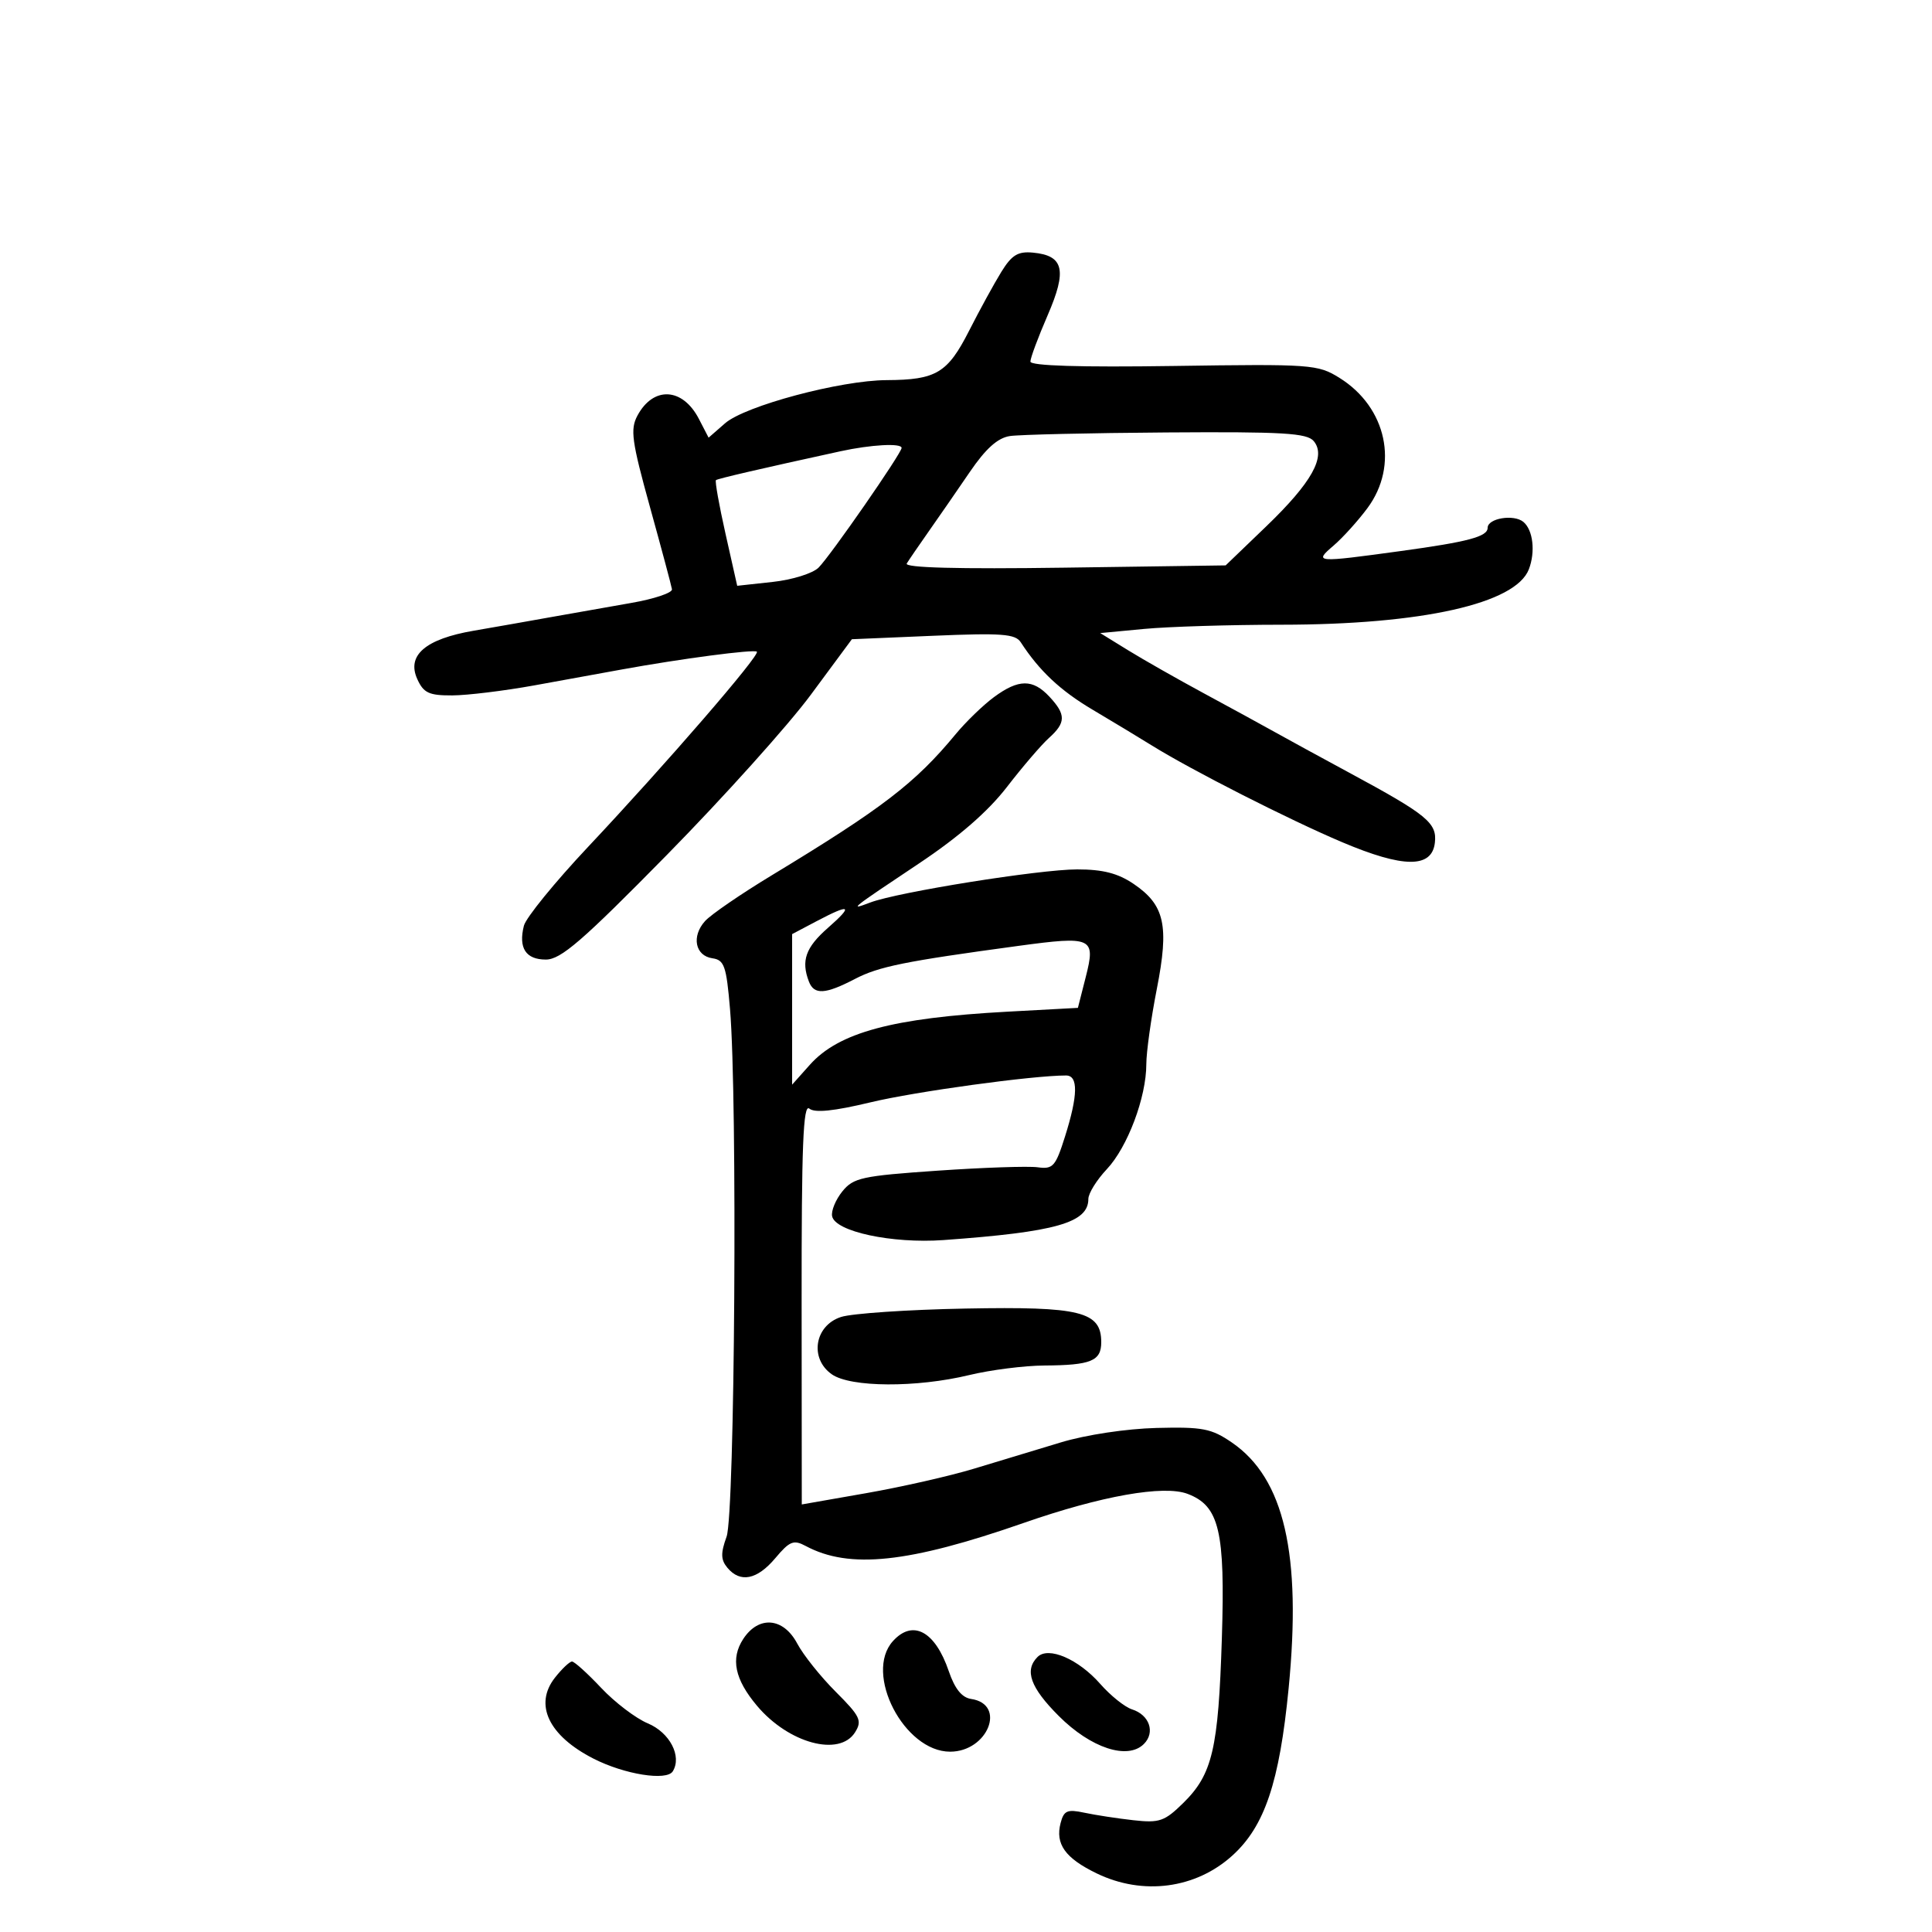 <svg xmlns="http://www.w3.org/2000/svg" width="300" height="300" viewBox="0 0 300 300" version="1.1">
	<path d="M 155.480 42.228 C 154.369 44.028, 152.119 48.137, 150.480 51.361 C 147.139 57.932, 145.375 58.988, 137.685 59.025 C 130.504 59.059, 115.697 63.014, 112.586 65.730 L 110.031 67.960 108.526 65.051 C 106.001 60.167, 101.448 59.926, 98.976 64.544 C 97.840 66.668, 98.092 68.500, 100.928 78.741 C 102.720 85.209, 104.256 90.950, 104.343 91.500 C 104.429 92.050, 101.575 93.007, 98 93.627 C 94.425 94.248, 88.800 95.241, 85.500 95.835 C 82.200 96.430, 76.821 97.376, 73.547 97.939 C 66.060 99.225, 63.113 101.758, 64.799 105.458 C 65.779 107.609, 66.615 107.997, 70.229 107.982 C 72.578 107.971, 78.325 107.269, 83 106.421 C 87.675 105.573, 93.750 104.468, 96.500 103.966 C 105.703 102.287, 117.117 100.783, 117.529 101.195 C 118.052 101.718, 103.466 118.583, 91.319 131.500 C 86.147 137, 81.661 142.511, 81.350 143.748 C 80.479 147.208, 81.643 149, 84.758 149 C 87.082 149, 90.396 146.134, 103.554 132.750 C 112.340 123.813, 122.398 112.621, 125.904 107.880 L 132.280 99.259 144.890 98.724 C 155.543 98.273, 157.655 98.428, 158.500 99.729 C 161.387 104.172, 164.655 107.239, 169.665 110.207 C 172.723 112.018, 176.862 114.517, 178.863 115.760 C 185.044 119.601, 200.111 127.259, 208.385 130.765 C 217.928 134.809, 222.345 134.837, 222.806 130.858 C 223.162 127.784, 221.616 126.520, 209.500 119.979 C 205.100 117.603, 199.925 114.779, 198 113.701 C 196.075 112.624, 191.125 109.920, 187 107.693 C 182.875 105.465, 177.552 102.441, 175.171 100.973 L 170.843 98.304 177.671 97.659 C 181.427 97.304, 191.025 97.010, 199 97.006 C 220.813 96.993, 235.353 93.734, 237.401 88.398 C 238.444 85.679, 238.051 82.287, 236.548 81.040 C 235.060 79.805, 231 80.478, 231 81.960 C 231 83.327, 227.997 84.130, 217.500 85.567 C 204.209 87.387, 203.986 87.369, 207.082 84.714 C 208.503 83.496, 210.865 80.883, 212.332 78.906 C 217.263 72.262, 215.333 63.250, 208 58.681 C 204.630 56.581, 203.674 56.512, 182.250 56.828 C 167.690 57.043, 160 56.806, 160 56.144 C 160 55.587, 161.205 52.354, 162.677 48.959 C 165.721 41.940, 165.192 39.678, 160.399 39.228 C 158.059 39.009, 157.111 39.587, 155.480 42.228 M 156.807 67.711 C 154.913 68, 153.064 69.661, 150.575 73.311 C 148.629 76.165, 145.770 80.300, 144.222 82.500 C 142.675 84.700, 141.135 86.950, 140.799 87.500 C 140.397 88.160, 148.715 88.380, 165.254 88.147 L 190.318 87.793 196.595 81.758 C 203.697 74.929, 205.965 70.868, 203.999 68.499 C 202.956 67.243, 199.255 67.024, 181.128 67.150 C 169.232 67.232, 158.288 67.485, 156.807 67.711 M 130.500 70.074 C 118.092 72.781, 111.463 74.318, 111.173 74.554 C 110.993 74.701, 111.662 78.453, 112.659 82.892 L 114.473 90.962 119.987 90.361 C 123.044 90.027, 126.220 89.034, 127.117 88.130 C 129 86.232, 140 70.370, 140 69.553 C 140 68.778, 135.244 69.038, 130.500 70.074 M 154.340 108.250 C 152.663 109.487, 149.989 112.075, 148.398 114 C 142.107 121.611, 137.028 125.508, 119.824 135.926 C 115.051 138.816, 110.400 142.006, 109.486 143.016 C 107.342 145.385, 107.935 148.416, 110.618 148.801 C 112.469 149.067, 112.790 149.992, 113.358 156.702 C 114.530 170.571, 114.109 235.056, 112.823 238.613 C 111.892 241.187, 111.918 242.196, 112.945 243.434 C 114.937 245.834, 117.561 245.311, 120.387 241.952 C 122.623 239.294, 123.229 239.052, 125.115 240.062 C 131.895 243.690, 141.062 242.717, 159 236.466 C 171.033 232.273, 180.711 230.560, 184.412 231.967 C 189.337 233.839, 190.257 237.719, 189.730 254.400 C 189.187 271.604, 188.269 275.516, 183.730 279.973 C 180.833 282.819, 180.037 283.094, 176 282.644 C 173.525 282.369, 170.101 281.844, 168.391 281.479 C 165.727 280.909, 165.197 281.137, 164.692 283.069 C 163.835 286.347, 165.398 288.530, 170.299 290.903 C 177.468 294.373, 185.681 293.287, 191.379 288.114 C 196.378 283.576, 198.671 276.755, 200.096 262.183 C 202.133 241.351, 199.415 229.564, 191.290 223.997 C 188.105 221.814, 186.748 221.551, 179.593 221.731 C 174.916 221.849, 168.651 222.793, 164.750 223.968 C 161.037 225.085, 154.963 226.924, 151.250 228.053 C 147.537 229.183, 140 230.895, 134.500 231.858 L 124.500 233.610 124.476 202.370 C 124.457 177.886, 124.715 171.349, 125.672 172.143 C 126.512 172.840, 129.486 172.534, 135.197 171.164 C 142.160 169.493, 160.326 167, 165.536 167 C 167.449 167, 167.397 170.064, 165.378 176.471 C 163.907 181.137, 163.510 181.584, 161.128 181.255 C 159.682 181.055, 152.692 181.292, 145.593 181.781 C 133.846 182.590, 132.516 182.879, 130.801 184.998 C 129.764 186.278, 129.048 188.010, 129.209 188.848 C 129.669 191.236, 138.506 193.132, 146.500 192.558 C 163.952 191.305, 169 189.873, 169 186.175 C 169 185.306, 170.291 183.224, 171.869 181.548 C 175.085 178.132, 178 170.384, 178 165.251 C 178 163.386, 178.733 158.128, 179.629 153.567 C 181.566 143.711, 180.863 140.528, 176.025 137.250 C 173.589 135.599, 171.255 135, 167.263 135 C 161.419 135, 139.370 138.529, 135.122 140.144 C 131.714 141.439, 131.977 141.229, 142.731 134.056 C 148.895 129.943, 153.422 126.005, 156.359 122.199 C 158.777 119.065, 161.711 115.643, 162.878 114.595 C 165.526 112.218, 165.543 110.959, 162.961 108.189 C 160.371 105.408, 158.169 105.424, 154.340 108.250 M 126.750 143.068 L 123 145.048 123 156.736 L 123 168.424 125.750 165.343 C 130.241 160.312, 138.626 158.058, 156.438 157.093 L 167.376 156.500 168.601 151.685 C 170.158 145.567, 169.621 145.320, 158.143 146.876 C 140.443 149.275, 136.455 150.082, 132.743 152.017 C 128.146 154.413, 126.410 154.511, 125.607 152.418 C 124.367 149.186, 125.092 147.127, 128.535 144.104 C 132.592 140.541, 132.089 140.250, 126.750 143.068 M 130.598 204.498 C 126.484 205.828, 125.661 210.949, 129.166 213.404 C 132.076 215.442, 142.311 215.497, 150.500 213.520 C 153.800 212.723, 159.051 212.055, 162.168 212.036 C 169.411 211.990, 171 211.339, 171 208.416 C 171 203.652, 167.788 202.856, 149.937 203.192 C 141.005 203.360, 132.302 203.948, 130.598 204.498 M 115.413 254.493 C 113.418 257.537, 114.079 260.752, 117.547 264.873 C 122.459 270.711, 130.367 272.844, 132.779 268.982 C 133.902 267.185, 133.572 266.497, 129.770 262.696 C 127.421 260.348, 124.733 256.981, 123.797 255.214 C 121.647 251.159, 117.813 250.829, 115.413 254.493 M 138.655 254.829 C 134.110 259.851, 140.391 272, 147.532 272 C 153.396 272, 156.333 264.636, 150.798 263.813 C 149.355 263.599, 148.260 262.239, 147.326 259.500 C 145.204 253.282, 141.742 251.417, 138.655 254.829 M 161.110 257.290 C 159.031 259.369, 159.995 262.047, 164.412 266.464 C 169.395 271.448, 175.105 273.324, 177.623 270.805 C 179.421 269.008, 178.490 266.290, 175.783 265.431 C 174.666 265.076, 172.446 263.299, 170.850 261.482 C 167.457 257.617, 162.791 255.609, 161.110 257.290 M 86.169 260.512 C 82.887 264.684, 85.195 269.526, 92.158 273.080 C 96.965 275.533, 103.522 276.583, 104.469 275.051 C 105.918 272.705, 103.999 269.027, 100.582 267.599 C 98.721 266.821, 95.466 264.344, 93.349 262.094 C 91.232 259.844, 89.195 258.003, 88.823 258.002 C 88.450 258.001, 87.256 259.130, 86.169 260.512" stroke="none" fill="black" fill-rule="evenodd"/>
</svg>